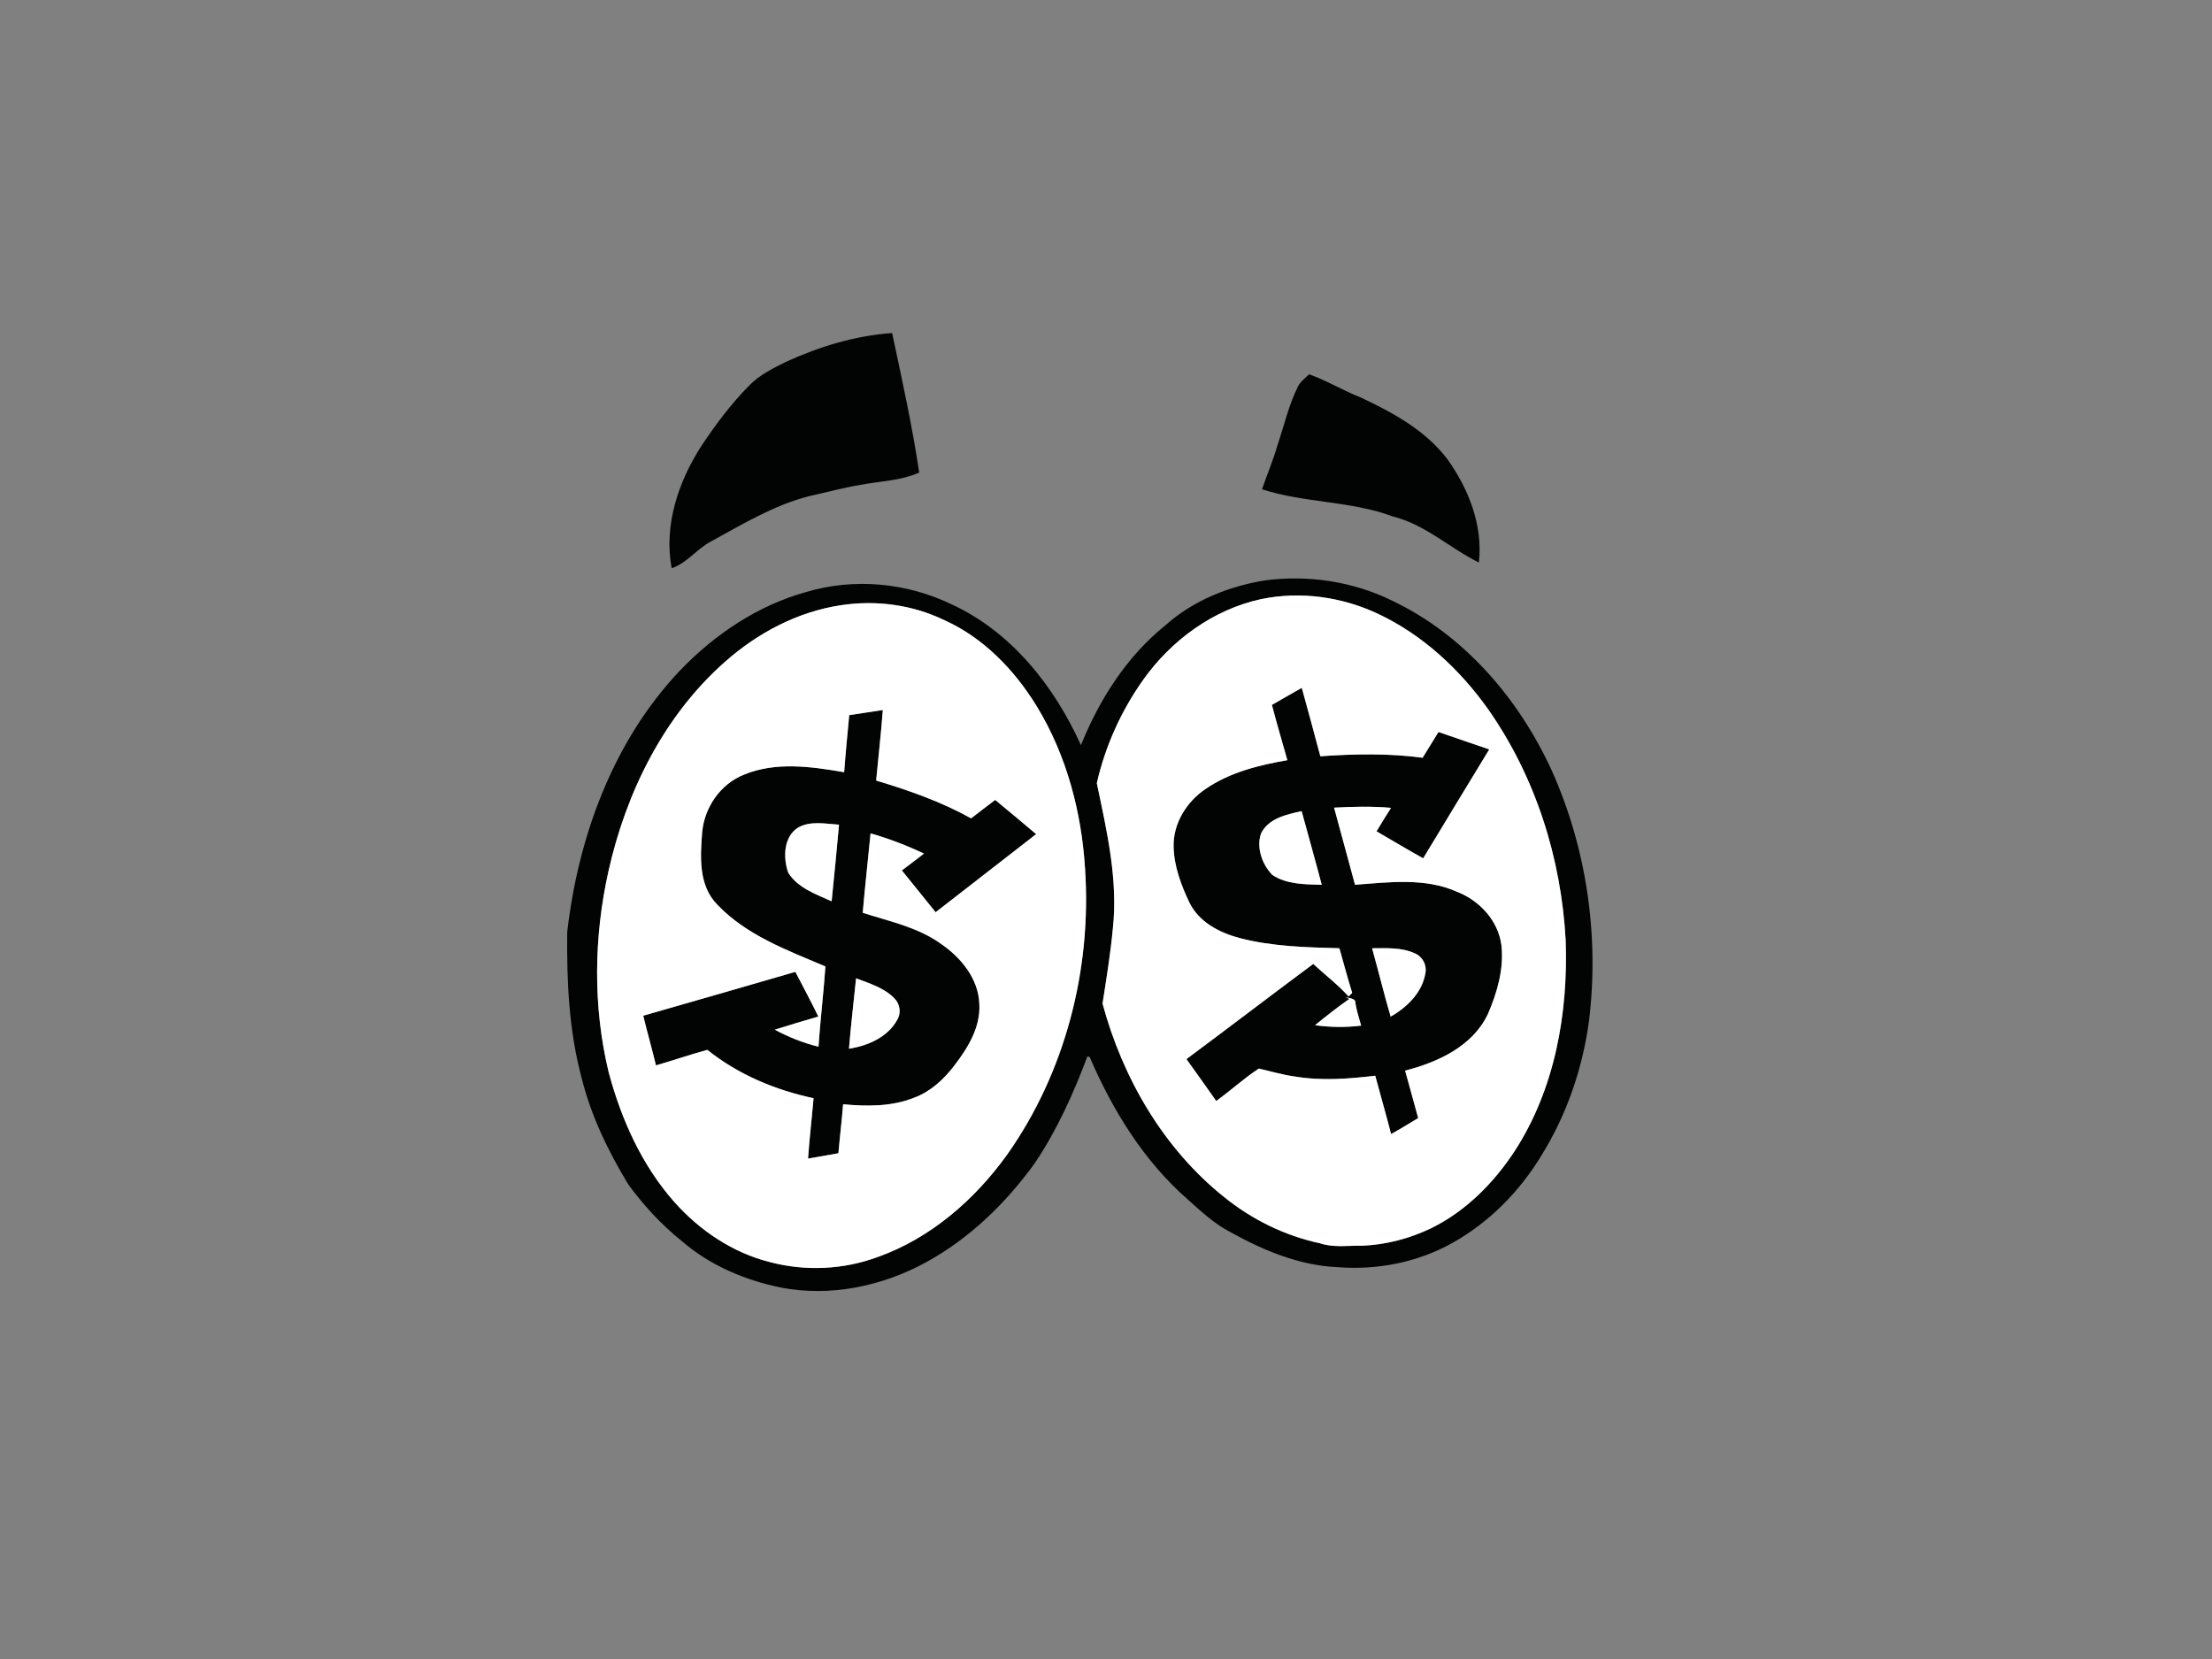 <?xml version="1.0" encoding="utf-8"?>
<!-- Generator: Adobe Illustrator 17.0.0, SVG Export Plug-In . SVG Version: 6.00 Build 0)  -->
<!DOCTYPE svg PUBLIC "-//W3C//DTD SVG 1.1//EN" "http://www.w3.org/Graphics/SVG/1.1/DTD/svg11.dtd">
<svg version="1.1" id="Layer_1" xmlns="http://www.w3.org/2000/svg" xmlns:xlink="http://www.w3.org/1999/xlink" x="0px" y="0px"
	 width="800px" height="600px" viewBox="0 0 800 600" enable-background="new 0 0 800 600" xml:space="preserve">
<rect x="0" y="0" width="800" height="600" fill="#808080" stroke="none"/>
<path fill="#020303" d="M284.24,130.87c12.12-5.54,25.06-9.49,38.41-10.42c3.55,16.76,7.28,33.5,9.79,50.46
	c-6.64,2.95-13.99,3.09-21.03,4.41c-6.32,1.03-12.5,2.75-18.75,4.11c-12.69,3.24-24.01,10.08-35.39,16.33
	c-5.2,2.67-8.72,7.84-14.35,9.75c-2.92-15.51,2.41-31.32,10.77-44.28c5.17-7.74,10.76-15.26,17.34-21.87
	C274.72,135.55,279.561,133.21,284.24,130.87z"/>
<path fill="#020303" d="M469.411,139.79c0.94-1.81,2.63-3.04,4.05-4.43c6.36,2.28,12.17,5.82,18.46,8.3
	c11.72,5.48,23.63,11.93,31.59,22.47c7.69,10.75,12.84,23.92,11.35,37.32c-10.53-5.21-19.42-13.75-31.05-16.64
	c-15.26-5.71-31.96-4.85-47.39-9.85c1.81-5.28,4-10.42,5.55-15.79C464.38,154.02,466.061,146.59,469.411,139.79z"/>
<path fill="#020303" d="M457.581,209.89c15.51-2.02,31.7,0.38,45.78,7.29c26.04,12.32,45.86,35.39,57.76,61.29
	c12.67,28.14,17.29,59.83,13.6,90.44c-2.29,17.3-8.04,34.2-17.28,49.04c-7.88,13.01-18.93,24.21-32.26,31.63
	c-12.54,7-27.25,9.85-41.52,8.7c-13.77-0.61-26.8-6.08-38.71-12.69c-5.75-2.99-10.53-7.42-15.3-11.72
	c-15.97-13.93-27.28-32.33-35.58-51.64c-0.2-0.04-0.6-0.11-0.8-0.15c-5.06,13.42-10.97,26.64-19.01,38.57
	c-10.44,14.46-23.57,27.24-39.29,35.84c-15.87,8.7-34.65,12.64-52.57,9.17c-12.98-2.65-25.67-8.02-35.75-16.75
	c-7.36-5.88-13.82-12.89-19.38-20.48c-7.26-11.99-13.49-24.77-16.88-38.43c-4.65-17.22-5.46-35.19-5.25-52.94
	c3.99-34.5,16.61-69.09,40.83-94.61c12.51-13.01,28.06-23.49,45.57-28.33c17.2-5.16,36.27-3.43,52.42,4.36
	c21.72,9.88,37.32,29.66,46.98,51c6.67-16.54,16.58-32.13,30.6-43.38C431.53,217.17,444.471,212.01,457.581,209.89z M456.07,216.69
	c-17.32,3.75-32.5,14.89-42.66,29.23c-7.92,11.18-13.69,23.96-16.73,37.32c3.63,17.31,7.77,35.03,5.78,52.84
	c-0.86,9-2.32,17.96-3.71,26.88c7.27,26.91,21.97,52.36,43.92,69.92c10.08,8.17,22.01,14.05,34.72,16.76
	c4.91,1.65,10.1,0.8,15.16,0.89c8.67-0.33,17.25-2.59,25.07-6.34c12.5-6.15,22.63-16.37,30.2-27.93
	c14.54-22.44,19.36-49.83,18.42-76.21c-1.6-29.67-10.93-59.17-28.06-83.57c-10.23-14.37-23.6-26.83-39.65-34.41
	C485.42,215.86,470.311,213.72,456.07,216.69z M304.111,218.89c-15.69,2.35-30.21,10.07-41.99,20.54
	c-22.09,19.53-35.71,47.18-42.06,75.66c-5.33,23.86-5.66,48.99,0.1,72.8c4.56,16.99,11.97,33.56,23.72,46.82
	c9.17,10.31,21.11,18.38,34.59,21.74c12.79,3.39,26.58,2.75,38.99-1.85c19.09-6.79,35.01-20.66,46.74-36.95
	c21.09-29.81,30.66-67.17,28.22-103.48c-1.27-20.46-6.66-40.94-17.36-58.56c-8.1-13.27-19.42-25.05-33.79-31.44
	C329.791,218.67,316.661,216.96,304.111,218.89z"/>
<path fill="#020303" d="M460,254.94c3.58-2.1,7.22-4.1,10.81-6.18c2.25,8.24,4.54,16.48,6.71,24.75
	c12.31-0.86,24.72-1.11,36.99,0.54c1.92-3.11,3.83-6.21,5.74-9.32c6.13,2.08,12.22,4.25,18.36,6.3c-8,13.11-15.95,26.25-23.9,39.4
	c-5.68-3.16-11.24-6.52-16.87-9.77c1.69-2.87,3.47-5.67,5.24-8.49c-6.85-0.61-13.74-0.45-20.59-0.07
	c2.56,9.28,5.02,18.59,7.57,27.88c12.3-0.9,25.31-2.64,36.95,2.56c8.16,3.2,14.9,10.49,16.01,19.38c0.94,8.48-1.53,17-4.86,24.73
	c-5.46,11.7-18.11,17.52-29.98,20.55c1.62,5.71,3.12,11.45,4.73,17.17c-3.26,1.94-6.48,3.95-9.8,5.79
	c-1.81-7.06-3.85-14.06-5.74-21.11c-9.7,1.16-19.57,1.91-29.25,0.26c-4.36-0.61-8.58-1.86-12.84-2.85
	c-5.4,3.53-10.18,7.96-15.42,11.73c-3.54-5.09-7.18-10.1-10.77-15.15c15.34-11.4,30.51-23.03,45.86-34.42
	c4.26,3.92,8.89,7.47,12.79,11.76c0.42-0.44,0.86-0.88,1.3-1.3c-1.7-5.33-3.07-10.76-4.63-16.13c-12.07-0.33-24.3-0.62-36.04-3.68
	c-7.3-1.92-14.78-5.78-18.21-12.86c-3.03-6.35-5.59-13.2-5.72-20.3c-0.15-8.37,4.74-16.17,11.54-20.76
	c8.75-6.03,19.29-8.63,29.61-10.42C463.71,268.271,461.75,261.63,460,254.94z M456.041,301.51c-1.69,5.15,0.43,11.12,4.11,14.91
	c5.21,3.48,11.83,3.4,17.87,3.58c-2.34-8.91-4.85-17.76-7.27-26.64C465.311,294.56,458.69,295.96,456.041,301.51z M496.23,342.95
	c2.3,8.23,4.32,16.53,6.71,24.73c5.9-3.35,11.37-8.66,12.55-15.6c0.64-2.94-0.94-6.04-3.67-7.23
	C506.971,342.57,501.44,342.94,496.23,342.95z M486.641,360.8l1.44,0.41c-4.3,3-8.42,6.26-12.49,9.57
	c5.53,0.75,11.13,0.84,16.68,0.15c-0.8-2.95-1.82-5.85-2.16-8.88l-0.3-0.43C488.84,361.04,487.78,360.771,486.641,360.8z"/>
<path fill="#020303" d="M307.131,258.64c4.05-0.6,8.11-1.22,12.16-1.86c-0.64,8.52-1.63,17.01-2.42,25.52
	c11.81,3.53,23.53,7.65,34.34,13.66c2.91-2.21,5.78-4.48,8.71-6.66c4.98,4.08,9.89,8.23,14.82,12.37
	c-12.14,9.38-24.21,18.87-36.36,28.25c-4.07-5.05-8.13-10.09-12.21-15.12c2.68-2.02,5.36-4.04,8.01-6.1
	c-6.25-2.92-12.69-5.41-19.33-7.3c-0.92,9.58-2.02,19.14-2.83,28.72c9.65,3.1,19.92,5.2,28.3,11.23
	c7.24,4.96,13.55,12.59,13.87,21.73c0.5,8.45-4.18,15.96-9.12,22.4c-3.78,4.92-8.52,9.3-14.41,11.5c-8.15,3.28-17.14,3.2-25.74,2.39
	c-0.45,5.91-1.2,11.79-1.69,17.71c-3.66,0.66-7.32,1.34-10.99,1.93c0.5-7.29,1.37-14.55,1.99-21.83
	c-13.89-2.96-27.27-8.56-38.41-17.48c-6.25,1.68-12.36,3.83-18.58,5.6c-1.46-6.01-3.15-11.95-4.61-17.96
	c18.36-5.21,36.68-10.57,55.02-15.86c2.78,5.38,5.68,10.71,8.31,16.17c-5.28,1.51-10.52,3.12-15.75,4.75
	c5,2.66,10.27,4.81,15.8,6.14c0.67-9.69,1.84-19.33,2.51-29.01c-13.79-5.86-28.61-11.28-39.13-22.38
	c-6.81-6.93-6.15-17.27-5.44-26.2c0.82-8.93,6.53-17.29,14.92-20.71c11.55-4.85,24.45-3.03,36.43-0.96
	C305.791,272.39,306.511,265.521,307.131,258.64z M288.71,299.26c-5.39,3.35-5.52,10.99-3.63,16.37
	c3.45,5.53,10.03,7.77,15.69,10.34c0.91-9.23,1.86-18.46,2.67-27.71C298.581,297.94,293.19,296.79,288.71,299.26z M309.611,353.82
	c-0.85,8.48-1.88,16.95-2.56,25.46c6.76-1.06,13.9-4.1,17.38-10.34c1.57-2.5,1.1-5.83-0.98-7.89
	C319.73,357.23,314.451,355.67,309.611,353.82z"/>
<path fill="#FFFFFF" d="M456.07,216.69c14.24-2.97,29.35-0.83,42.46,5.38c16.05,7.58,29.42,20.04,39.65,34.41
	c17.13,24.4,26.46,53.9,28.06,83.57c0.94,26.38-3.88,53.77-18.42,76.21c-7.57,11.56-17.7,21.78-30.2,27.93
	c-7.82,3.75-16.4,6.01-25.07,6.34c-5.06-0.09-10.25,0.76-15.16-0.89c-12.71-2.71-24.64-8.59-34.72-16.76
	c-21.95-17.56-36.65-43.01-43.92-69.92c1.39-8.92,2.85-17.88,3.71-26.88c1.99-17.81-2.15-35.53-5.78-52.84
	c3.04-13.36,8.81-26.14,16.73-37.32C423.57,231.58,438.75,220.44,456.07,216.69z M460,254.94c1.75,6.69,3.71,13.33,5.59,19.99
	c-10.32,1.79-20.86,4.39-29.61,10.42c-6.8,4.59-11.69,12.39-11.54,20.76c0.13,7.1,2.69,13.95,5.72,20.3
	c3.43,7.08,10.91,10.94,18.21,12.86c11.74,3.06,23.97,3.35,36.04,3.68c1.56,5.37,2.93,10.8,4.63,16.13c-0.44,0.42-0.88,0.86-1.3,1.3
	c-3.9-4.29-8.53-7.84-12.79-11.76c-15.35,11.39-30.52,23.02-45.86,34.42c3.59,5.05,7.23,10.06,10.77,15.15
	c5.24-3.77,10.02-8.2,15.42-11.73c4.26,0.99,8.48,2.24,12.84,2.85c9.68,1.65,19.55,0.9,29.25-0.26c1.89,7.05,3.93,14.05,5.74,21.11
	c3.32-1.84,6.54-3.85,9.8-5.79c-1.61-5.72-3.11-11.46-4.73-17.17c11.87-3.03,24.52-8.85,29.98-20.55c3.33-7.73,5.8-16.25,4.86-24.73
	c-1.11-8.89-7.85-16.18-16.01-19.38c-11.64-5.2-24.65-3.46-36.95-2.56c-2.55-9.29-5.01-18.6-7.57-27.88
	c6.85-0.38,13.74-0.54,20.59,0.07c-1.77,2.82-3.55,5.62-5.24,8.49c5.63,3.25,11.19,6.61,16.87,9.77c7.95-13.15,15.9-26.29,23.9-39.4
	c-6.14-2.05-12.23-4.22-18.36-6.3c-1.91,3.11-3.82,6.21-5.74,9.32c-12.27-1.65-24.68-1.4-36.99-0.54
	c-2.17-8.27-4.46-16.51-6.71-24.75C467.221,250.84,463.581,252.84,460,254.94z"/>
<path fill="#FFFFFF" d="M304.111,218.89c12.55-1.93,25.68-0.22,37.16,5.28c14.37,6.39,25.69,18.17,33.79,31.44
	c10.7,17.62,16.09,38.1,17.36,58.56c2.44,36.31-7.13,73.67-28.22,103.48c-11.73,16.29-27.65,30.16-46.74,36.95
	c-12.41,4.6-26.2,5.24-38.99,1.85c-13.48-3.36-25.42-11.43-34.59-21.74c-11.75-13.26-19.16-29.83-23.72-46.82
	c-5.76-23.81-5.43-48.94-0.1-72.8c6.35-28.48,19.97-56.13,42.06-75.66C273.9,228.96,288.42,221.24,304.111,218.89z M307.131,258.64
	c-0.62,6.88-1.34,13.75-1.83,20.64c-11.98-2.07-24.88-3.89-36.43,0.96c-8.39,3.42-14.1,11.78-14.92,20.71
	c-0.71,8.93-1.37,19.27,5.44,26.2c10.52,11.1,25.34,16.52,39.13,22.38c-0.67,9.68-1.84,19.32-2.51,29.01
	c-5.53-1.33-10.8-3.48-15.8-6.14c5.23-1.63,10.47-3.24,15.75-4.75c-2.63-5.46-5.53-10.79-8.31-16.17
	c-18.34,5.29-36.66,10.65-55.02,15.86c1.46,6.01,3.15,11.95,4.61,17.96c6.22-1.77,12.33-3.92,18.58-5.6
	c11.14,8.92,24.52,14.52,38.41,17.48c-0.62,7.28-1.49,14.54-1.99,21.83c3.67-0.59,7.33-1.27,10.99-1.93
	c0.49-5.92,1.24-11.8,1.69-17.71c8.6,0.81,17.59,0.89,25.74-2.39c5.89-2.2,10.63-6.58,14.41-11.5c4.94-6.44,9.62-13.95,9.12-22.4
	c-0.32-9.14-6.63-16.77-13.87-21.73c-8.38-6.03-18.65-8.13-28.3-11.23c0.81-9.58,1.91-19.14,2.83-28.72
	c6.64,1.89,13.08,4.38,19.33,7.3c-2.65,2.06-5.33,4.08-8.01,6.1c4.08,5.03,8.14,10.07,12.21,15.12
	c12.15-9.38,24.22-18.87,36.36-28.25c-4.93-4.14-9.84-8.29-14.82-12.37c-2.93,2.18-5.8,4.45-8.71,6.66
	c-10.81-6.01-22.53-10.13-34.34-13.66c0.79-8.51,1.78-17,2.42-25.52C315.24,257.42,311.181,258.04,307.131,258.64z"/>
<path fill="#FFFFFF" d="M456.041,301.51c2.65-5.55,9.27-6.95,14.71-8.15c2.42,8.88,4.93,17.73,7.27,26.64
	c-6.04-0.18-12.66-0.1-17.87-3.58C456.471,312.63,454.351,306.66,456.041,301.51z"/>
<path fill="#FFFFFF" d="M288.71,299.26c4.48-2.47,9.87-1.32,14.73-1c-0.81,9.25-1.76,18.48-2.67,27.71
	c-5.66-2.57-12.24-4.81-15.69-10.34C283.19,310.25,283.321,302.61,288.71,299.26z"/>
<path fill="#FFFFFF" d="M496.23,342.95c5.21-0.01,10.74-0.38,15.59,1.9c2.73,1.19,4.31,4.29,3.67,7.23
	c-1.18,6.94-6.65,12.25-12.55,15.6C500.551,359.48,498.53,351.18,496.23,342.95z"/>
<path fill="#FFFFFF" d="M309.611,353.82c4.84,1.85,10.12,3.41,13.84,7.23c2.08,2.06,2.55,5.39,0.98,7.89
	c-3.48,6.24-10.62,9.28-17.38,10.34C307.73,370.771,308.761,362.3,309.611,353.82z"/>
<path fill="#FFFFFF" d="M486.641,360.8c1.14-0.03,2.2,0.24,3.17,0.82l0.3,0.43c0.34,3.03,1.36,5.93,2.16,8.88
	c-5.55,0.69-11.15,0.6-16.68-0.15c4.07-3.31,8.19-6.57,12.49-9.57L486.641,360.8z"/>
</svg>
